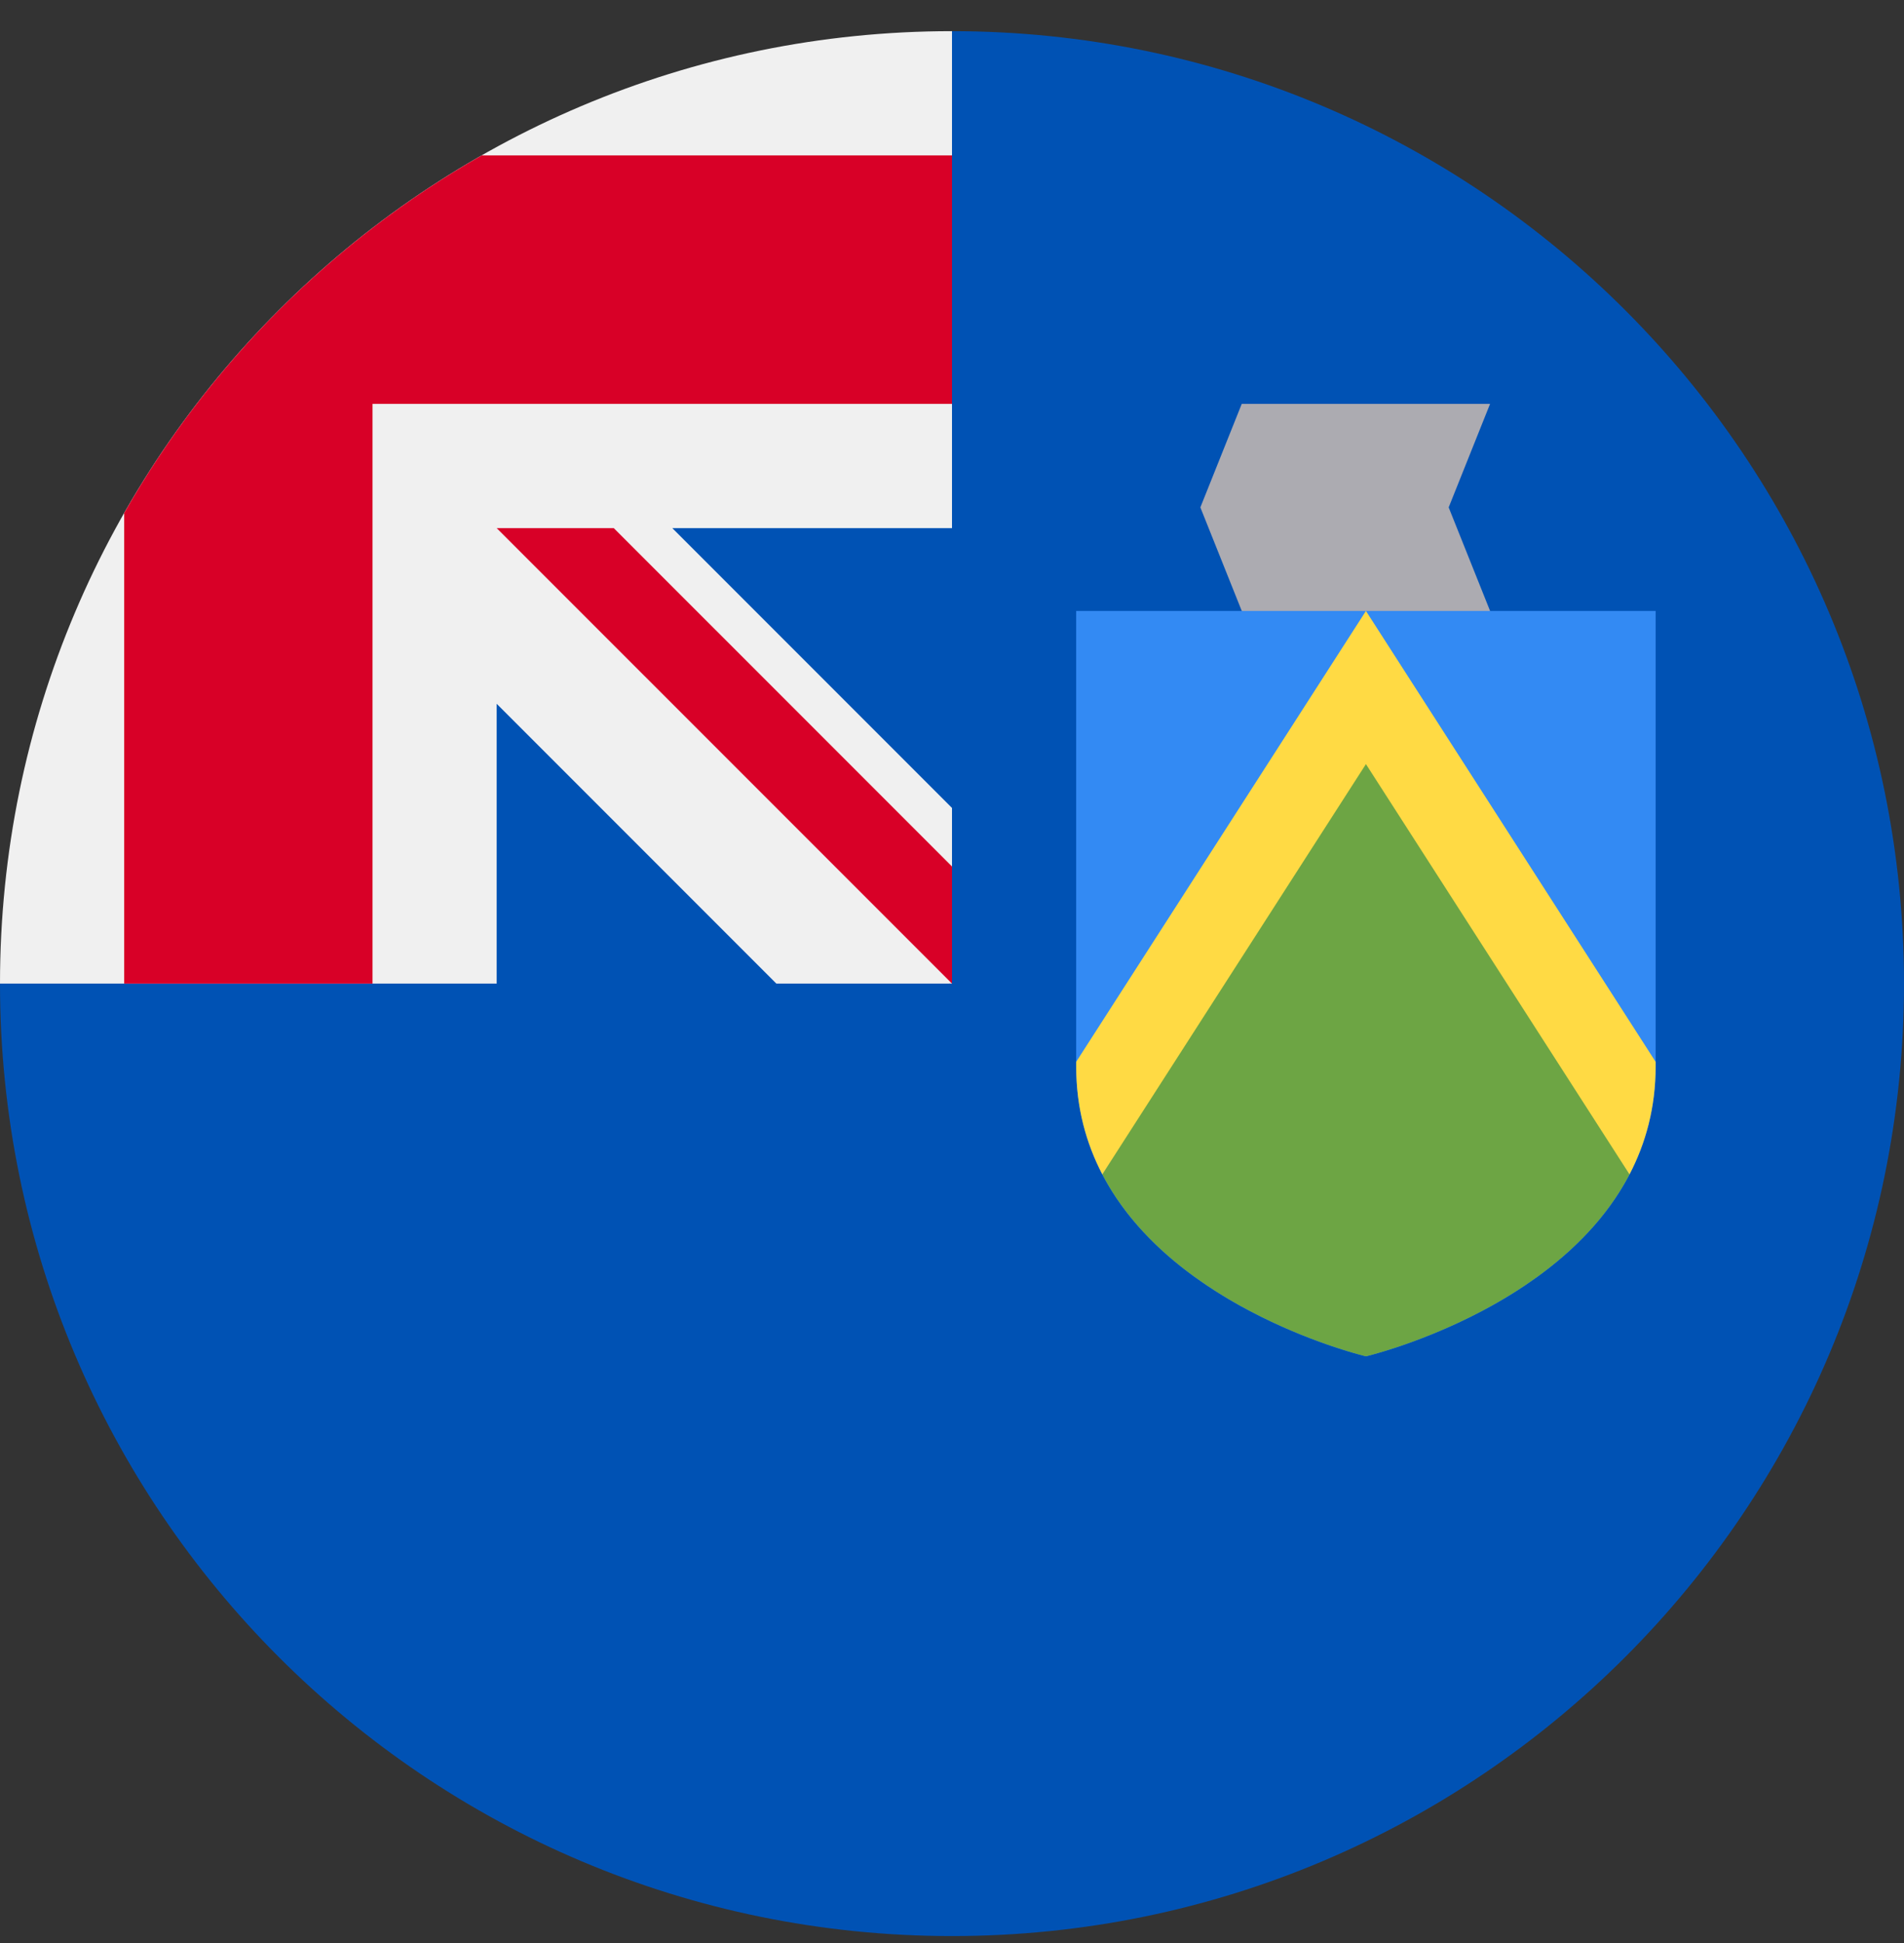 <svg width="50" height="51" viewBox="0 0 50 51" fill="none" xmlns="http://www.w3.org/2000/svg">
<rect x="0" y="0" width="50" height="51" fill="#333333" stroke="none"/>
<g clip-path="url(#clip0_402_123)">
<path d="M50 25.818C50 39.625 38.807 50.818 25 50.818C11.193 50.818 0 39.625 0 25.818C0 25.824 25 0.821 25 0.818C38.807 0.818 50 12.011 50 25.818Z" fill="#0052B4"/>
<path d="M24.933 25.818H25C25 25.796 25 25.774 25 25.751C24.978 25.774 24.956 25.796 24.933 25.818Z" fill="#F0F0F0"/>
<path d="M25 13.862C25 9.463 25 6.58 25 0.818H24.996C11.191 0.821 0 12.012 0 25.818H13.043V18.473L20.388 25.818H24.933C24.956 25.796 24.978 25.774 25 25.751C25 24.067 25 22.564 25 21.207L17.655 13.862H25Z" fill="#F0F0F0"/>
<path d="M12.648 4.079C8.738 6.306 5.487 9.556 3.261 13.466V25.818H9.783V10.601V10.601H25C25 8.544 25 6.584 25 4.079H12.648Z" fill="#D80027"/>
<path d="M25 22.744L16.118 13.862H13.043V13.862L25 25.818H25C25 25.818 25 23.698 25 22.744V22.744Z" fill="#D80027"/>
<path d="M39.13 16.035L35.87 17.122L32.609 16.035L31.522 13.318L32.609 10.601H39.13L38.043 13.318L39.13 16.035Z" fill="#ACABB1"/>
<path d="M28.261 16.036V27.992C28.261 33.816 35.87 35.601 35.87 35.601C35.87 35.601 43.478 33.816 43.478 27.992V16.036H28.261Z" fill="#338AF3"/>
<path d="M28.947 30.825C30.817 34.415 35.87 35.601 35.87 35.601C35.87 35.601 40.922 34.415 42.792 30.825L35.87 19.297L28.947 30.825Z" fill="#6DA544"/>
<path d="M43.478 27.871L35.87 16.036L28.261 27.871V27.992C28.261 29.07 28.522 30.009 28.947 30.825L35.87 20.056L42.792 30.825C43.217 30.009 43.478 29.07 43.478 27.992V27.871Z" fill="#FFDA44"/>
</g>
<defs>
<clipPath id="clip0_402_123">
<rect width="50" height="50" fill="white" transform="translate(0 0.818)"/>
</clipPath>
</defs>
</svg>
